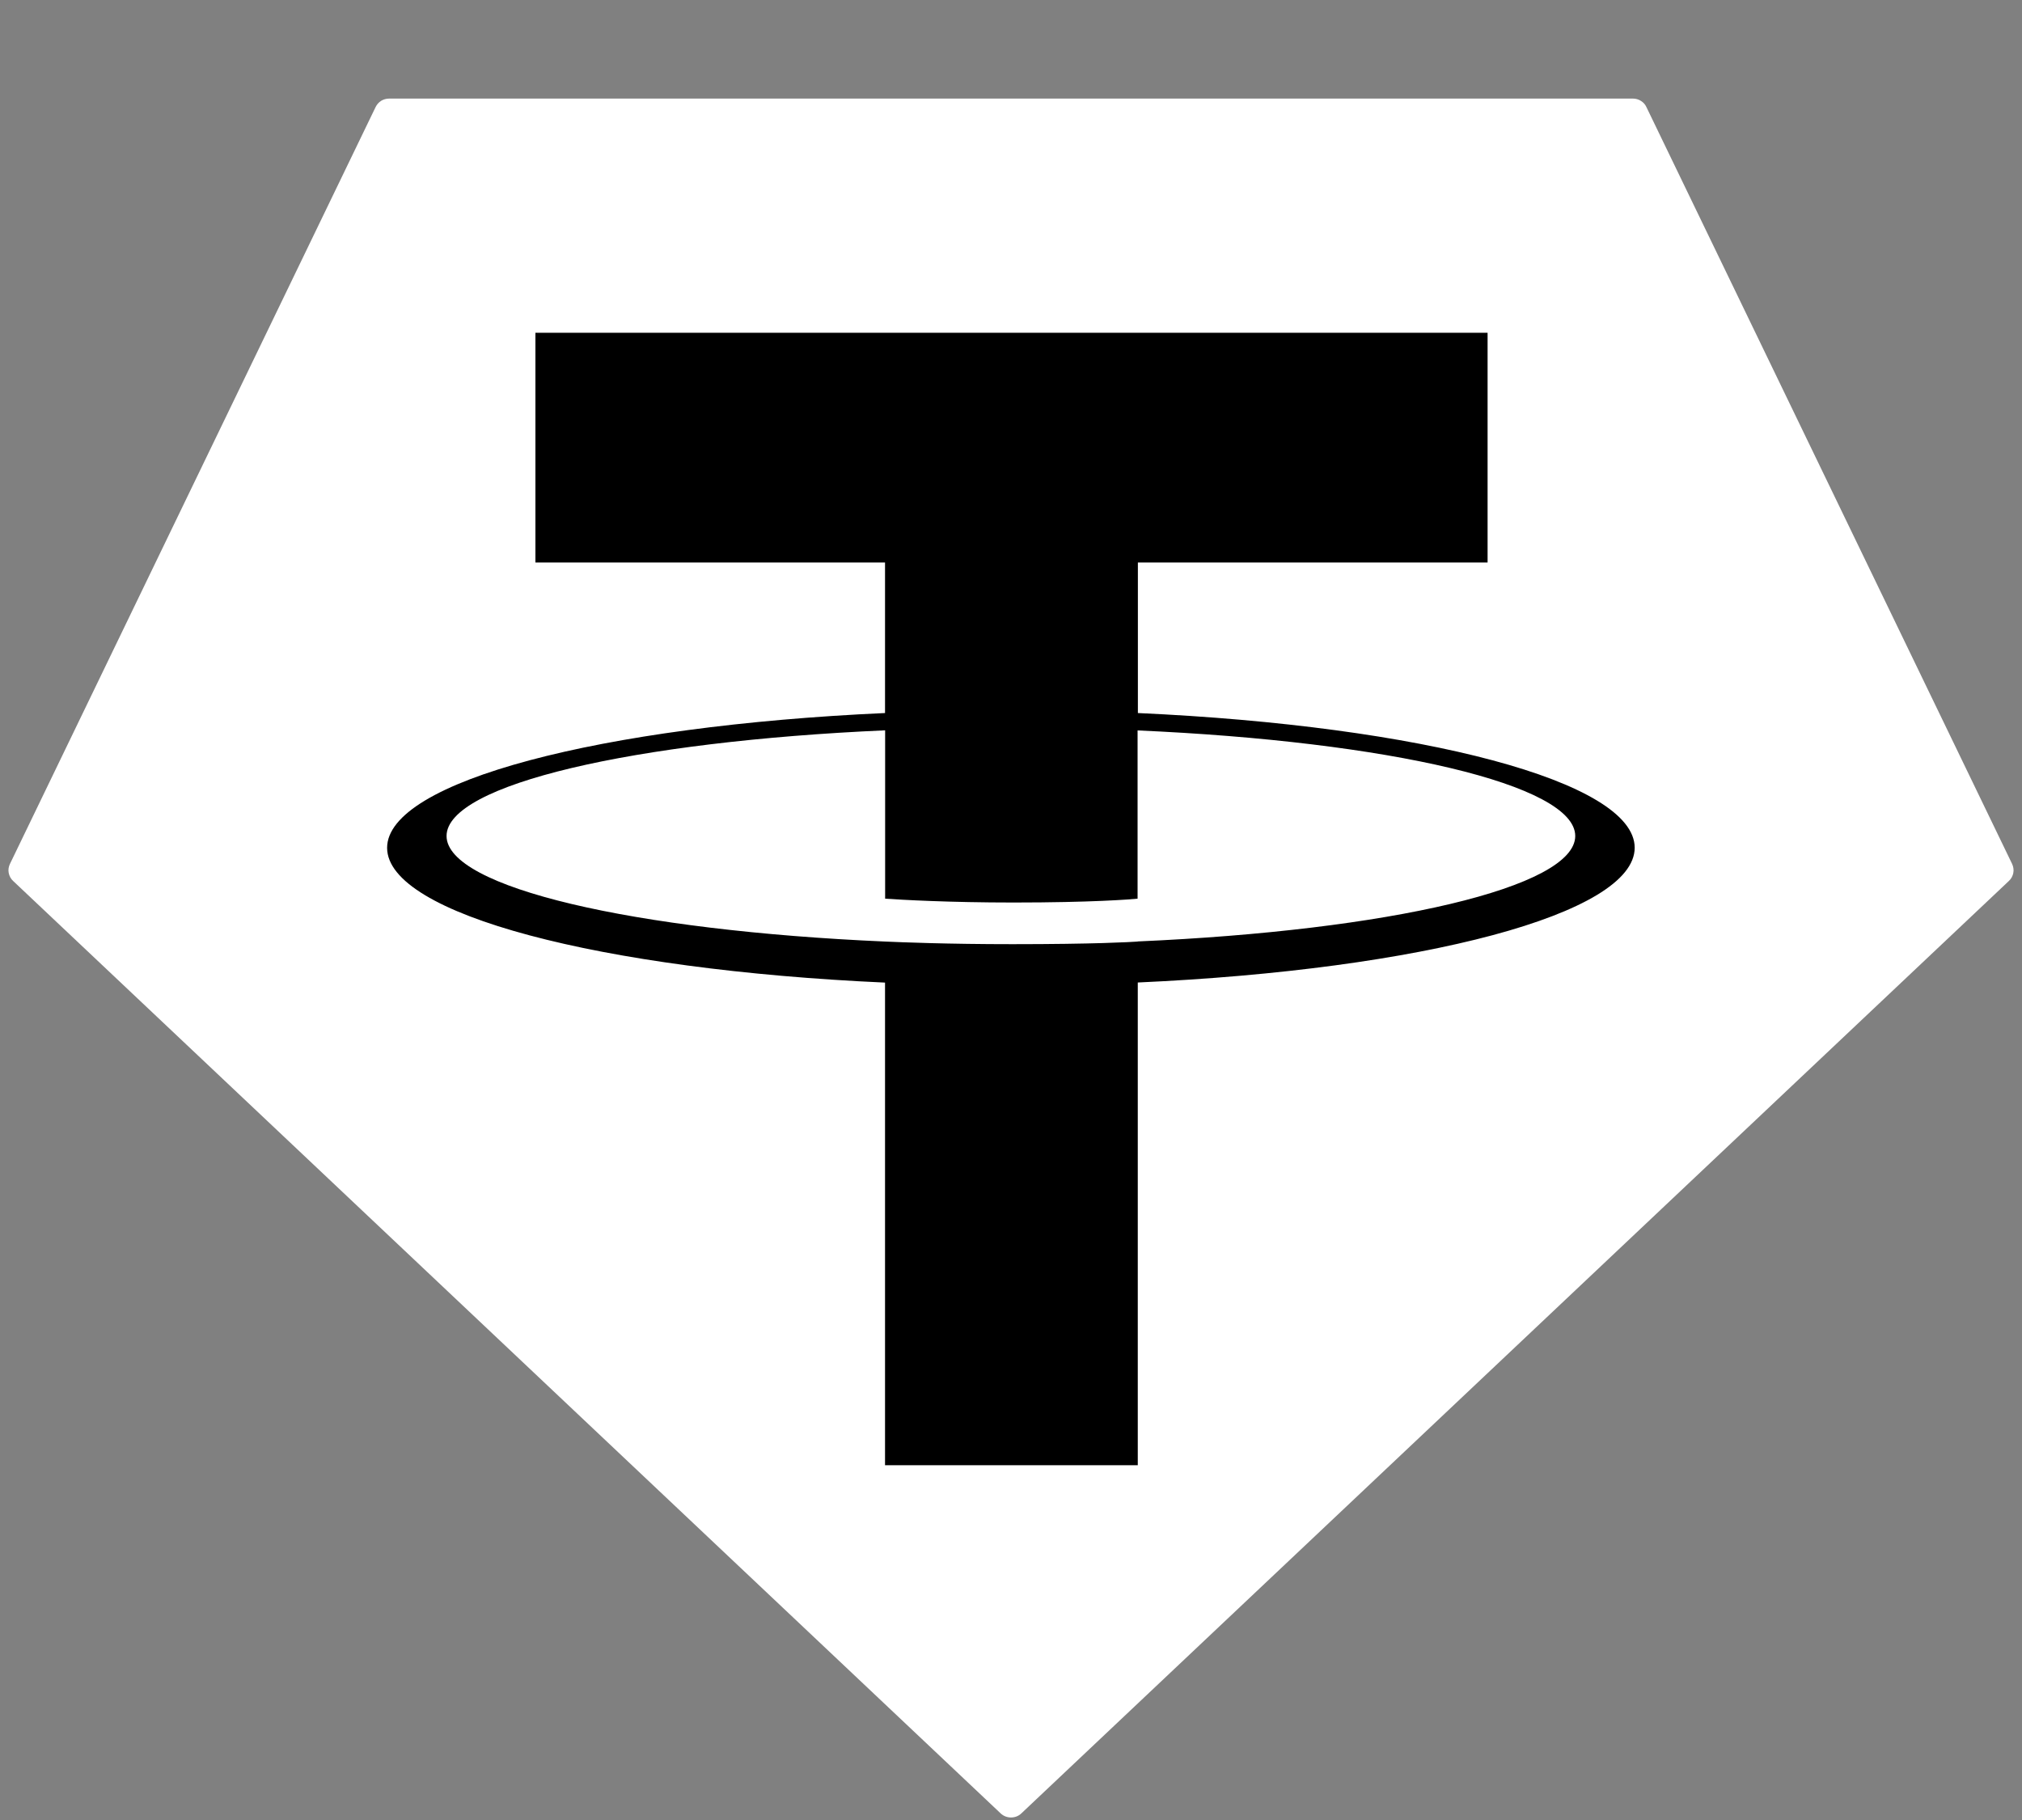 <svg width="20" height="18" viewBox="0 0 20 18" fill="inherit" xmlns="http://www.w3.org/2000/svg">
<rect x="0" y="0" width="20" height="18" fill="#808080" stroke="none"/>
<g clip-path="url(#clip0)">
<path fill-rule="evenodd" clip-rule="evenodd" d="M3.715 1.059L0.099 8.543C0.085 8.571 0.08 8.603 0.086 8.633C0.092 8.664 0.107 8.692 0.13 8.713L9.897 17.934C9.925 17.961 9.962 17.975 10 17.975C10.039 17.975 10.075 17.961 10.103 17.934L19.87 8.713C19.893 8.692 19.908 8.664 19.914 8.634C19.92 8.603 19.915 8.572 19.902 8.544L16.285 1.059C16.274 1.034 16.255 1.013 16.231 0.998C16.208 0.983 16.18 0.975 16.152 0.975H3.849C3.821 0.975 3.793 0.983 3.77 0.997C3.746 1.012 3.727 1.034 3.715 1.059Z" fill="white"/>
<path fill-rule="evenodd" clip-rule="evenodd" d="M11.255 9.312C11.184 9.317 10.822 9.338 10.014 9.338C9.371 9.338 8.915 9.319 8.755 9.312C6.271 9.204 4.417 8.778 4.417 8.268C4.417 7.758 6.271 7.333 8.755 7.223V8.888C8.917 8.899 9.382 8.926 10.025 8.926C10.796 8.926 11.183 8.895 11.252 8.888V7.224C13.731 7.333 15.581 7.759 15.581 8.268C15.581 8.777 13.732 9.203 11.252 9.311L11.255 9.312ZM11.255 7.052V5.563H14.714V3.291H5.296V5.563H8.754V7.052C5.943 7.179 3.829 7.728 3.829 8.385C3.829 9.043 5.943 9.591 8.754 9.718V14.491H11.254V9.717C14.059 9.59 16.169 9.041 16.169 8.384C16.169 7.728 14.06 7.179 11.254 7.052L11.255 7.052Z" fill="inherit"/>
</g>
<defs>
<clipPath id="clip0">
<rect width="19.833" height="17" fill="white" transform="translate(0.083 0.975)"/>
</clipPath>
</defs>
</svg>
